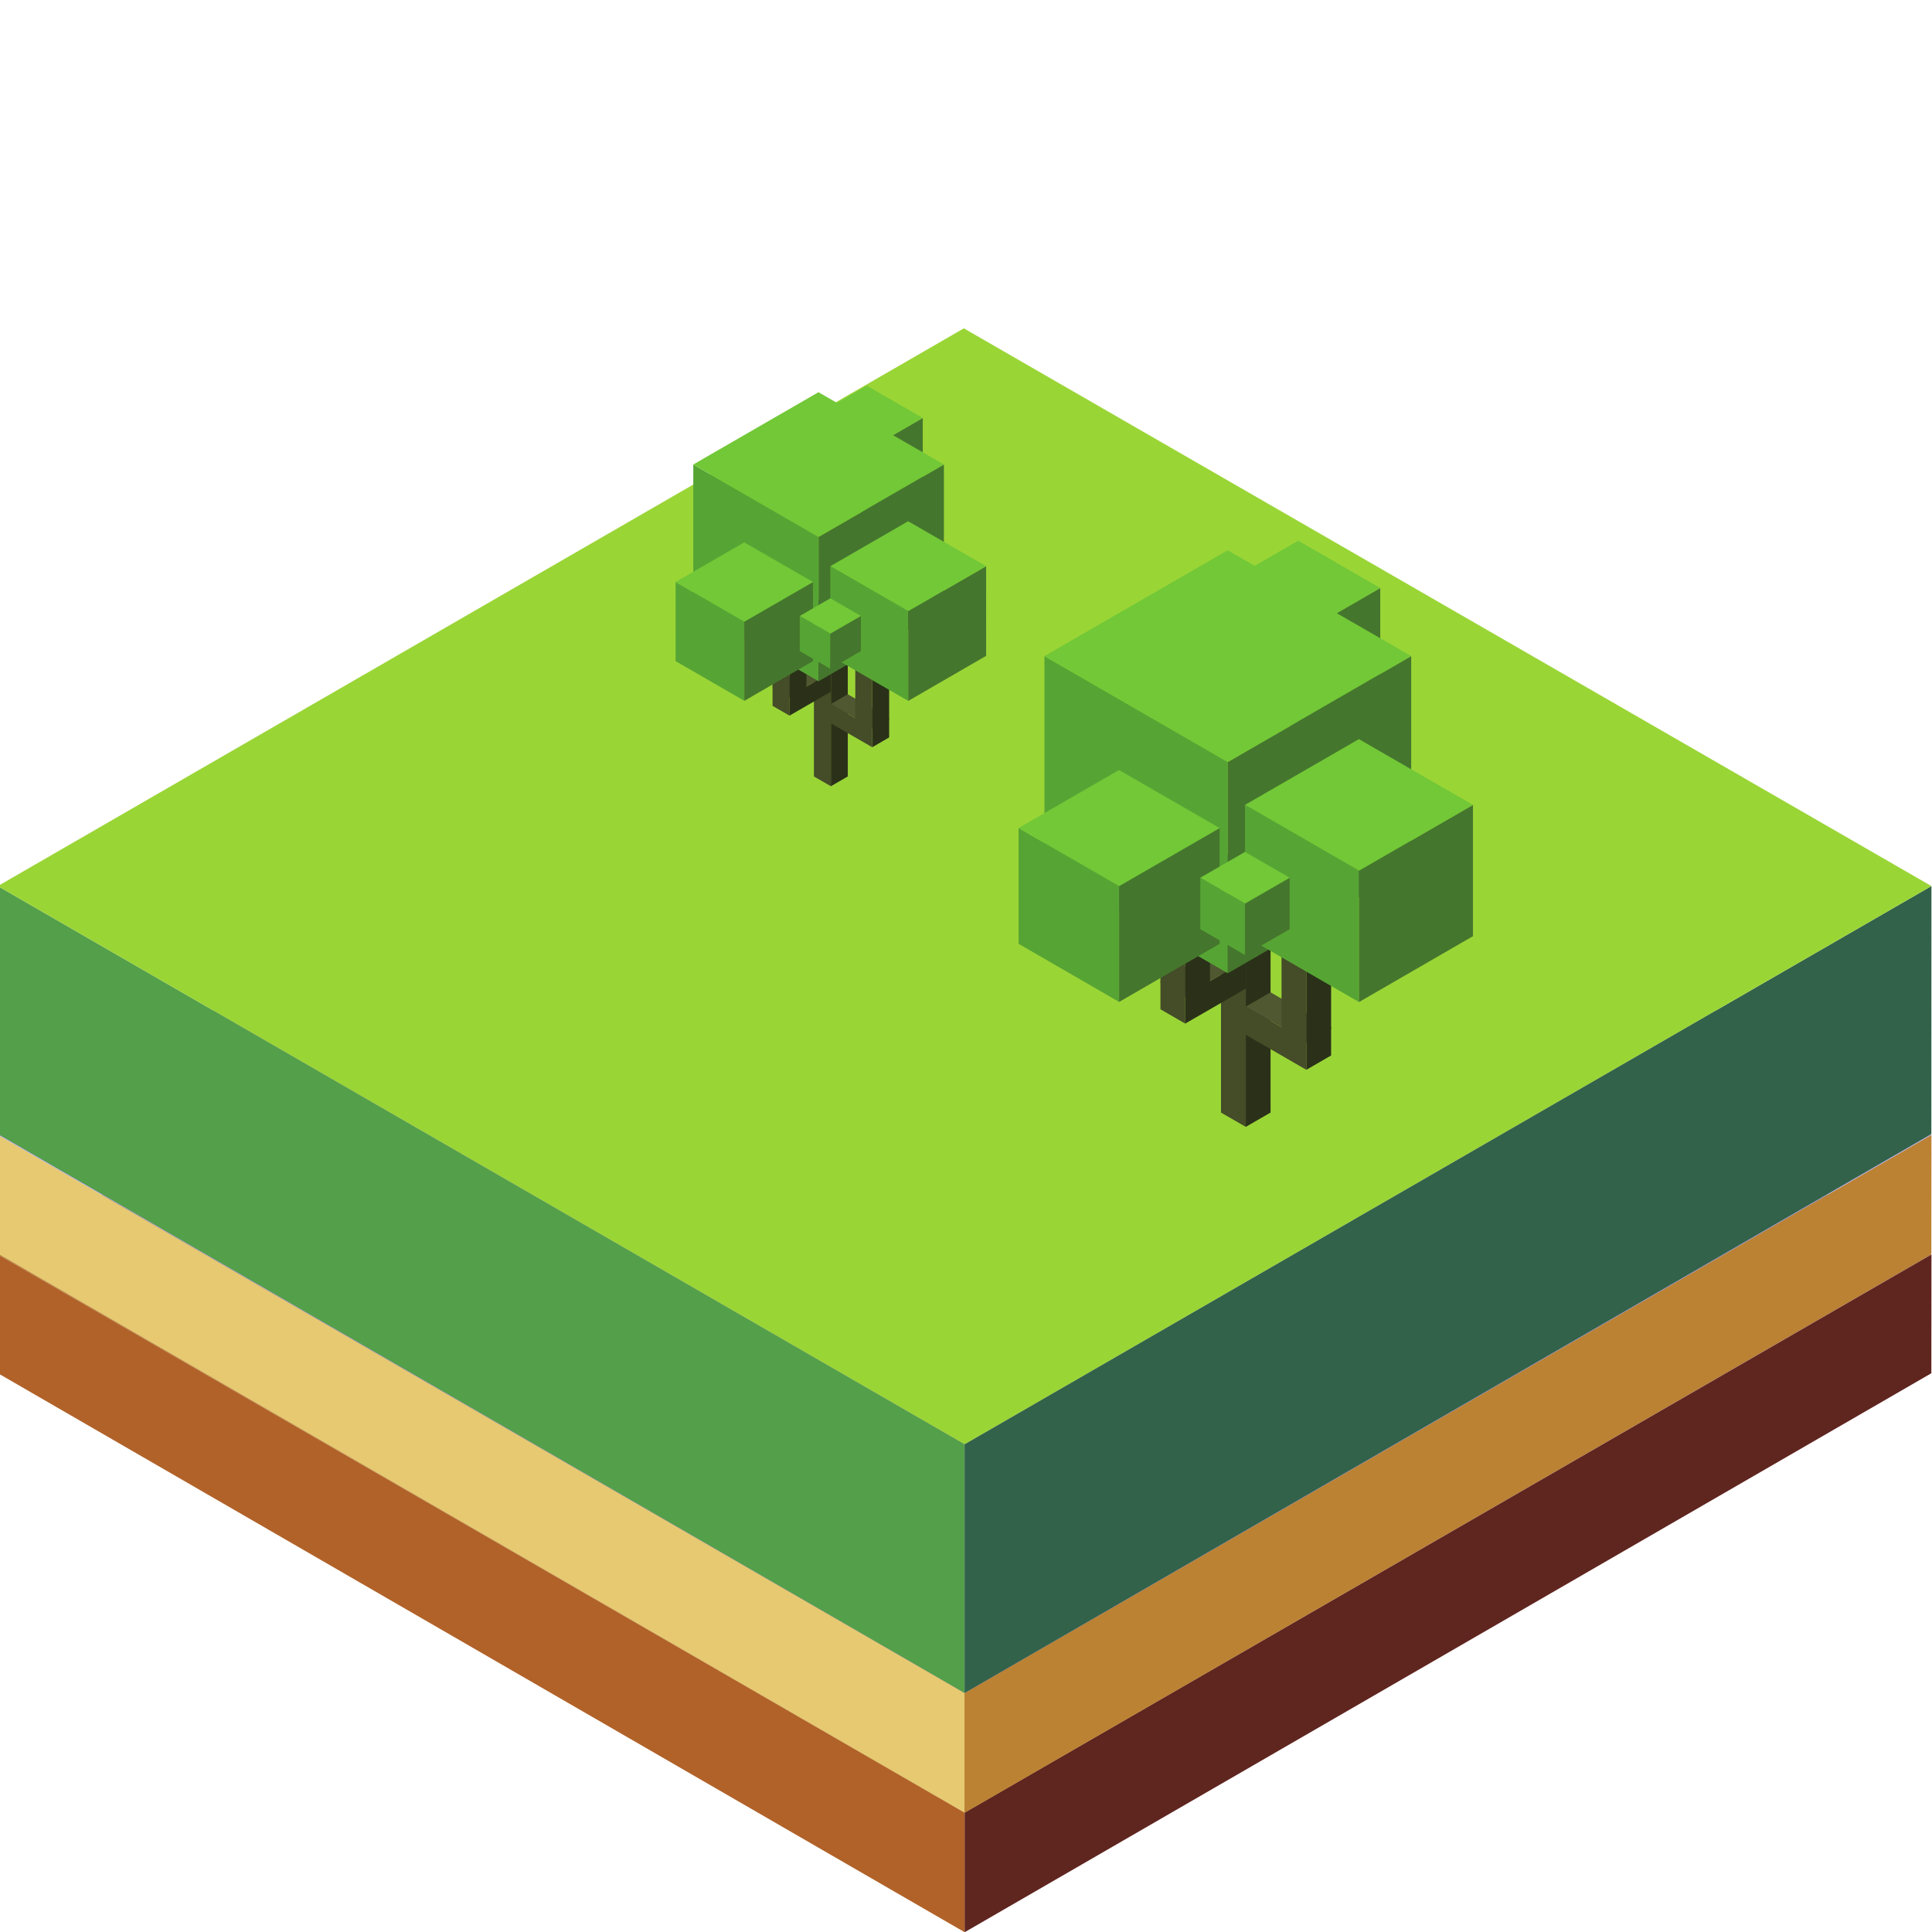 <?xml version="1.0" encoding="UTF-8" standalone="no"?>
<!-- Created with Inkscape (http://www.inkscape.org/) -->

<svg
   xmlns:dc="http://purl.org/dc/elements/1.1/"
   xmlns:cc="http://creativecommons.org/ns#"
   xmlns:rdf="http://www.w3.org/1999/02/22-rdf-syntax-ns#"
   xmlns:svg="http://www.w3.org/2000/svg"
   xmlns="http://www.w3.org/2000/svg"
   xmlns:sodipodi="http://sodipodi.sourceforge.net/DTD/sodipodi-0.dtd"
   xmlns:inkscape="http://www.inkscape.org/namespaces/inkscape"
   id="svg6214"
   height="205"
   width="205"
   version="1.1"
   inkscape:version="0.48.5 r10040"
   sodipodi:docname="terrain_grass_1.svg">
  <defs
     id="defs107" />
  <sodipodi:namedview
     pagecolor="#ffffff"
     bordercolor="#666666"
     borderopacity="1"
     objecttolerance="10"
     gridtolerance="10"
     guidetolerance="10"
     inkscape:pageopacity="0"
     inkscape:pageshadow="2"
     inkscape:window-width="995"
     inkscape:window-height="1041"
     id="namedview105"
     showgrid="false"
     inkscape:zoom="2"
     inkscape:cx="117.05815"
     inkscape:cy="119.33958"
     inkscape:window-x="921"
     inkscape:window-y="18"
     inkscape:window-maximized="0"
     inkscape:current-layer="svg6214"
     showguides="true"
     inkscape:guide-bbox="true">
    <sodipodi:guide
       orientation="0,1"
       position="-0.219,59.289"
       id="guide3295" />
    <sodipodi:guide
       orientation="1,0"
       position="102.491,-5.435"
       id="guide3297" />
  </sodipodi:namedview>
  <g
     id="g5975"
     transform="translate(321.899,-1281.149)">
    <path
       id="path5732"
       style="fill:#b16229;fill-opacity:1;fill-rule:nonzero;stroke:none"
       d="m -322.126,1414.252 0.009,12.609 102.575,59.311 0,-12.693 -102.584,-59.227"
       inkscape:connector-curvature="0" />
    <path
       id="path5734"
       style="fill:#5f251f;fill-opacity:1;fill-rule:nonzero;stroke:none"
       d="m -116.958,1414.252 -0.01,12.609 -102.575,59.311 0,-12.693 102.585,-59.227"
       inkscape:connector-curvature="0" />
    <path
       id="path5736"
       style="fill:#b2783e;fill-opacity:1;fill-rule:nonzero;stroke:none"
       d="m -116.958,1414.252 -102.669,-59.179 -102.5,59.179 102.584,59.227 102.585,-59.227"
       inkscape:connector-curvature="0" />
    <path
       id="path5738"
       style="fill:#e6c971;fill-opacity:1;fill-rule:nonzero;stroke:none"
       d="m -322.128,1401.564 0.01,12.609 102.575,59.311 0,-12.694 -102.585,-59.226"
       inkscape:connector-curvature="0" />
    <path
       id="path5740"
       style="fill:#bb8233;fill-opacity:1;fill-rule:nonzero;stroke:none"
       d="m -116.959,1401.564 -0.009,12.609 -102.575,59.311 0,-12.694 102.584,-59.226"
       inkscape:connector-curvature="0" />
    <path
       id="path5742"
       style="fill:#a8a3d9;fill-opacity:1;fill-rule:nonzero;stroke:none"
       d="m -116.959,1401.564 -102.669,-59.179 -102.5,59.179 102.585,59.226 102.584,-59.226"
       inkscape:connector-curvature="0" />
    <path
       id="path5744"
       style="fill:#549f4a;fill-opacity:1;fill-rule:nonzero;stroke:none"
       d="m -322.128,1375.168 0.01,26.305 102.575,59.312 0,-26.392 -102.585,-59.225"
       inkscape:connector-curvature="0" />
    <path
       id="path5746"
       style="fill:#32624a;fill-opacity:1;fill-rule:nonzero;stroke:none"
       d="m -116.959,1375.168 -0.009,26.305 -102.575,59.312 0,-26.392 102.584,-59.225"
       inkscape:connector-curvature="0" />
    <path
       id="path5748"
       style="fill:#9ad536;fill-opacity:1;fill-rule:nonzero;stroke:none"
       d="m -116.959,1375.168 -102.669,-59.179 -102.5,59.179 102.585,59.225 102.584,-59.225"
       inkscape:connector-curvature="0" />
    <g
       id="g5750"
       transform="translate(-196.98,194.959)">
      <path
         inkscape:connector-curvature="0"
         d="m -34.961,1150.135 0,18.441 -1.798,1.039 0,-18.442 1.798,-1.038"
         style="fill:#2b3119;fill-opacity:1;fill-rule:nonzero;stroke:none"
         id="path5752" />
      <path
         inkscape:connector-curvature="0"
         d="m -38.555,1150.135 0,18.441 1.796,1.039 0,-18.442 -1.796,-1.038"
         style="fill:#444c28;fill-opacity:1;fill-rule:nonzero;stroke:none"
         id="path5754" />
      <path
         inkscape:connector-curvature="0"
         d="m -38.555,1150.135 1.798,-1.036 1.796,1.036 -1.798,1.038 -1.796,-1.038"
         style="fill:#4f5831;fill-opacity:1;fill-rule:nonzero;stroke:none"
         id="path5756" />
      <path
         inkscape:connector-curvature="0"
         d="m -30.571,1162.392 0,2.044 -1.796,1.04 0,-2.046 1.796,-1.038"
         style="fill:#2b3119;fill-opacity:1;fill-rule:nonzero;stroke:none"
         id="path5758" />
      <path
         inkscape:connector-curvature="0"
         d="m -36.759,1160.895 0,2.044 4.391,2.538 0,-2.046 -4.391,-2.535"
         style="fill:#444c28;fill-opacity:1;fill-rule:nonzero;stroke:none"
         id="path5760" />
      <path
         inkscape:connector-curvature="0"
         d="m -36.759,1160.895 1.8,-1.036 4.388,2.534 -1.796,1.038 -4.391,-2.535"
         style="fill:#4f5831;fill-opacity:1;fill-rule:nonzero;stroke:none"
         id="path5762" />
      <path
         inkscape:connector-curvature="0"
         d="m -30.571,1157.152 0,5.346 -1.796,1.039 0,-5.348 1.796,-1.038"
         style="fill:#2b3119;fill-opacity:1;fill-rule:nonzero;stroke:none"
         id="path5764" />
      <path
         inkscape:connector-curvature="0"
         d="m -34.165,1157.152 0,5.346 1.798,1.039 0,-5.348 -1.798,-1.038"
         style="fill:#444c28;fill-opacity:1;fill-rule:nonzero;stroke:none"
         id="path5766" />
      <path
         inkscape:connector-curvature="0"
         d="m -34.165,1157.152 1.799,-1.038 1.795,1.038 -1.796,1.038 -1.798,-1.038"
         style="fill:#4f5831;fill-opacity:1;fill-rule:nonzero;stroke:none"
         id="path5768" />
      <path
         inkscape:connector-curvature="0"
         d="m -42.946,1159.041 0,2.045 1.798,1.039 0,-2.046 -1.798,-1.038"
         style="fill:#444c28;fill-opacity:1;fill-rule:nonzero;stroke:none"
         id="path5770" />
      <path
         inkscape:connector-curvature="0"
         d="m -36.759,1157.544 0,2.045 -4.39,2.536 0,-2.046 4.39,-2.535"
         style="fill:#2b3119;fill-opacity:1;fill-rule:nonzero;stroke:none"
         id="path5772" />
      <path
         inkscape:connector-curvature="0"
         d="m -36.759,1157.544 -1.798,-1.036 -4.39,2.534 1.798,1.038 4.39,-2.535"
         style="fill:#4f5831;fill-opacity:1;fill-rule:nonzero;stroke:none"
         id="path5774" />
      <path
         inkscape:connector-curvature="0"
         d="m -42.946,1155.254 0,3.894 1.798,1.039 0,-3.895 -1.798,-1.038"
         style="fill:#444c28;fill-opacity:1;fill-rule:nonzero;stroke:none"
         id="path5776" />
      <path
         inkscape:connector-curvature="0"
         d="m -39.351,1155.254 0,3.894 -1.798,1.039 0,-3.895 1.798,-1.038"
         style="fill:#2b3119;fill-opacity:1;fill-rule:nonzero;stroke:none"
         id="path5778" />
      <path
         inkscape:connector-curvature="0"
         d="m -39.351,1155.254 -1.8,-1.036 -1.795,1.036 1.798,1.038 1.798,-1.038"
         style="fill:#4f5831;fill-opacity:1;fill-rule:nonzero;stroke:none"
         id="path5780" />
      <path
         inkscape:connector-curvature="0"
         d="m -38.894,1130.54 0,6.844 5.944,3.436 0,-6.848 -5.944,-3.433"
         style="fill:#56a534;fill-opacity:1;fill-rule:nonzero;stroke:none"
         id="path5782" />
      <path
         inkscape:connector-curvature="0"
         d="m -27.006,1130.54 -10e-4,6.844 -5.942,3.436 0,-6.848 5.944,-3.433"
         style="fill:#45762d;fill-opacity:1;fill-rule:nonzero;stroke:none"
         id="path5784" />
      <path
         inkscape:connector-curvature="0"
         d="m -27.006,1130.54 -5.949,-3.429 -5.939,3.429 5.944,3.433 5.944,-3.433"
         style="fill:#72c837;fill-opacity:1;fill-rule:nonzero;stroke:none"
         id="path5786" />
      <path
         inkscape:connector-curvature="0"
         d="m -51.358,1135.477 10e-4,15.31 13.296,7.688 0,-15.321 -13.297,-7.676"
         style="fill:#56a534;fill-opacity:1;fill-rule:nonzero;stroke:none"
         id="path5788" />
      <path
         inkscape:connector-curvature="0"
         d="m -24.763,1135.477 -0.001,15.31 -13.296,7.688 0,-15.321 13.297,-7.676"
         style="fill:#45762d;fill-opacity:1;fill-rule:nonzero;stroke:none"
         id="path5790" />
      <path
         inkscape:connector-curvature="0"
         d="m -24.763,1135.477 -13.309,-7.671 -13.286,7.671 13.297,7.676 13.297,-7.676"
         style="fill:#72c837;fill-opacity:1;fill-rule:nonzero;stroke:none"
         id="path5792" />
      <path
         inkscape:connector-curvature="0"
         d="m -53.234,1147.945 10e-4,8.395 7.29,4.215 0,-8.401 -7.291,-4.209"
         style="fill:#56a534;fill-opacity:1;fill-rule:nonzero;stroke:none"
         id="path5794" />
      <path
         inkscape:connector-curvature="0"
         d="m -38.653,1147.945 0,8.395 -7.29,4.215 0,-8.401 7.29,-4.209"
         style="fill:#45762d;fill-opacity:1;fill-rule:nonzero;stroke:none"
         id="path5796" />
      <path
         inkscape:connector-curvature="0"
         d="m -38.653,1147.945 -7.296,-4.206 -7.285,4.206 7.291,4.209 7.29,-4.209"
         style="fill:#72c837;fill-opacity:1;fill-rule:nonzero;stroke:none"
         id="path5798" />
      <path
         inkscape:connector-curvature="0"
         d="m -36.815,1146.267 0,9.516 8.266,4.78 0,-9.524 -8.266,-4.772"
         style="fill:#56a534;fill-opacity:1;fill-rule:nonzero;stroke:none"
         id="path5800" />
      <path
         inkscape:connector-curvature="0"
         d="m -20.283,1146.267 -10e-4,9.516 -8.265,4.78 0,-9.524 8.266,-4.772"
         style="fill:#45762d;fill-opacity:1;fill-rule:nonzero;stroke:none"
         id="path5802" />
      <path
         inkscape:connector-curvature="0"
         d="m -20.283,1146.267 -8.274,-4.769 -8.259,4.769 8.266,4.772 8.266,-4.772"
         style="fill:#72c837;fill-opacity:1;fill-rule:nonzero;stroke:none"
         id="path5804" />
      <path
         inkscape:connector-curvature="0"
         d="m -40.056,1151.547 0,3.73 3.241,1.875 0,-3.734 -3.241,-1.871"
         style="fill:#56a534;fill-opacity:1;fill-rule:nonzero;stroke:none"
         id="path5806" />
      <path
         inkscape:connector-curvature="0"
         d="m -33.574,1151.547 0,3.73 -3.241,1.875 0,-3.734 3.241,-1.871"
         style="fill:#45762d;fill-opacity:1;fill-rule:nonzero;stroke:none"
         id="path5808" />
      <path
         inkscape:connector-curvature="0"
         d="m -33.574,1151.547 -3.244,-1.87 -3.239,1.87 3.241,1.871 3.241,-1.871"
         style="fill:#72c837;fill-opacity:1;fill-rule:nonzero;stroke:none"
         id="path5810" />
    </g>
    <g
       id="g5812"
       transform="translate(-153.038,163.14)">
      <path
         inkscape:connector-curvature="0"
         d="m -34.045,1209.076 0,26.984 -2.63,1.521 0,-26.989 2.63,-1.516"
         style="fill:#2b3119;fill-opacity:1;fill-rule:nonzero;stroke:none"
         id="path5814" />
      <path
         inkscape:connector-curvature="0"
         d="m -39.305,1209.076 0,26.984 2.63,1.521 0,-26.989 -2.63,-1.516"
         style="fill:#444c28;fill-opacity:1;fill-rule:nonzero;stroke:none"
         id="path5816" />
      <path
         inkscape:connector-curvature="0"
         d="m -39.305,1209.076 2.631,-1.518 2.629,1.518 -2.63,1.516 -2.63,-1.516"
         style="fill:#4f5831;fill-opacity:1;fill-rule:nonzero;stroke:none"
         id="path5818" />
      <path
         inkscape:connector-curvature="0"
         d="m -27.62,1227.01 0,2.993 -2.63,1.521 0,-2.995 2.63,-1.519"
         style="fill:#2b3119;fill-opacity:1;fill-rule:nonzero;stroke:none"
         id="path5820" />
      <path
         inkscape:connector-curvature="0"
         d="m -36.675,1224.819 0.001,2.993 6.424,3.712 0,-2.995 -6.425,-3.71"
         style="fill:#444c28;fill-opacity:1;fill-rule:nonzero;stroke:none"
         id="path5822" />
      <path
         inkscape:connector-curvature="0"
         d="m -36.675,1224.819 2.631,-1.516 6.424,3.708 -2.63,1.519 -6.425,-3.71"
         style="fill:#4f5831;fill-opacity:1;fill-rule:nonzero;stroke:none"
         id="path5824" />
      <path
         inkscape:connector-curvature="0"
         d="m -27.62,1219.342 0,7.824 -2.63,1.52 0,-7.825 2.63,-1.519"
         style="fill:#2b3119;fill-opacity:1;fill-rule:nonzero;stroke:none"
         id="path5826" />
      <path
         inkscape:connector-curvature="0"
         d="m -32.88,1219.342 0,7.824 2.63,1.52 0,-7.825 -2.63,-1.519"
         style="fill:#444c28;fill-opacity:1;fill-rule:nonzero;stroke:none"
         id="path5828" />
      <path
         inkscape:connector-curvature="0"
         d="m -32.88,1219.342 2.631,-1.516 2.629,1.516 -2.63,1.519 -2.63,-1.519"
         style="fill:#4f5831;fill-opacity:1;fill-rule:nonzero;stroke:none"
         id="path5830" />
      <path
         inkscape:connector-curvature="0"
         d="m -45.73,1222.108 0,2.993 2.63,1.52 0,-2.994 -2.63,-1.519"
         style="fill:#444c28;fill-opacity:1;fill-rule:nonzero;stroke:none"
         id="path5832" />
      <path
         inkscape:connector-curvature="0"
         d="m -36.675,1219.916 0,2.993 -6.425,3.711 0,-2.994 6.425,-3.71"
         style="fill:#2b3119;fill-opacity:1;fill-rule:nonzero;stroke:none"
         id="path5834" />
      <path
         inkscape:connector-curvature="0"
         d="m -36.675,1219.916 -2.632,-1.516 -6.423,3.708 2.63,1.519 6.425,-3.71"
         style="fill:#4f5831;fill-opacity:1;fill-rule:nonzero;stroke:none"
         id="path5836" />
      <path
         inkscape:connector-curvature="0"
         d="m -45.73,1216.565 0,5.697 2.63,1.521 0,-5.7 -2.63,-1.519"
         style="fill:#444c28;fill-opacity:1;fill-rule:nonzero;stroke:none"
         id="path5838" />
      <path
         inkscape:connector-curvature="0"
         d="m -40.47,1216.565 -0.001,5.697 -2.629,1.521 0,-5.7 2.63,-1.519"
         style="fill:#2b3119;fill-opacity:1;fill-rule:nonzero;stroke:none"
         id="path5840" />
      <path
         inkscape:connector-curvature="0"
         d="m -40.47,1216.565 -2.632,-1.516 -2.627,1.516 2.63,1.519 2.63,-1.519"
         style="fill:#4f5831;fill-opacity:1;fill-rule:nonzero;stroke:none"
         id="path5842" />
      <path
         inkscape:connector-curvature="0"
         d="m -39.8,1180.401 0.001,10.014 8.697,5.029 0,-10.021 -8.699,-5.021"
         style="fill:#56a534;fill-opacity:1;fill-rule:nonzero;stroke:none"
         id="path5844" />
      <path
         inkscape:connector-curvature="0"
         d="m -22.405,1180.401 0,10.014 -8.696,5.029 0,-10.021 8.696,-5.021"
         style="fill:#45762d;fill-opacity:1;fill-rule:nonzero;stroke:none"
         id="path5846" />
      <path
         inkscape:connector-curvature="0"
         d="m -22.405,1180.401 -8.704,-5.019 -8.691,5.019 8.699,5.021 8.696,-5.021"
         style="fill:#72c837;fill-opacity:1;fill-rule:nonzero;stroke:none"
         id="path5848" />
      <path
         inkscape:connector-curvature="0"
         d="m -58.039,1187.625 10e-4,22.404 19.457,11.25 0,-22.419 -19.459,-11.235"
         style="fill:#56a534;fill-opacity:1;fill-rule:nonzero;stroke:none"
         id="path5850" />
      <path
         inkscape:connector-curvature="0"
         d="m -19.121,1187.625 -0.001,22.404 -19.457,11.25 0,-22.419 19.459,-11.235"
         style="fill:#45762d;fill-opacity:1;fill-rule:nonzero;stroke:none"
         id="path5852" />
      <path
         inkscape:connector-curvature="0"
         d="m -19.121,1187.625 -19.475,-11.225 -19.442,11.225 19.459,11.235 19.459,-11.235"
         style="fill:#72c837;fill-opacity:1;fill-rule:nonzero;stroke:none"
         id="path5854" />
      <path
         inkscape:connector-curvature="0"
         d="m -60.784,1205.87 0,12.284 10.669,6.169 0,-12.293 -10.669,-6.16"
         style="fill:#56a534;fill-opacity:1;fill-rule:nonzero;stroke:none"
         id="path5856" />
      <path
         inkscape:connector-curvature="0"
         d="m -39.445,1205.87 -10e-4,12.284 -10.669,6.169 0,-12.293 10.67,-6.16"
         style="fill:#45762d;fill-opacity:1;fill-rule:nonzero;stroke:none"
         id="path5858" />
      <path
         inkscape:connector-curvature="0"
         d="m -39.445,1205.87 -10.679,-6.155 -10.66,6.155 10.669,6.16 10.67,-6.16"
         style="fill:#72c837;fill-opacity:1;fill-rule:nonzero;stroke:none"
         id="path5860" />
      <path
         inkscape:connector-curvature="0"
         d="m -36.758,1203.414 0,13.928 12.095,6.994 0,-13.938 -12.095,-6.984"
         style="fill:#56a534;fill-opacity:1;fill-rule:nonzero;stroke:none"
         id="path5862" />
      <path
         inkscape:connector-curvature="0"
         d="m -12.566,1203.414 0,13.928 -12.096,6.994 0,-13.938 12.096,-6.984"
         style="fill:#45762d;fill-opacity:1;fill-rule:nonzero;stroke:none"
         id="path5864" />
      <path
         inkscape:connector-curvature="0"
         d="m -12.566,1203.414 -12.106,-6.978 -12.086,6.978 12.096,6.984 12.096,-6.984"
         style="fill:#72c837;fill-opacity:1;fill-rule:nonzero;stroke:none"
         id="path5866" />
      <path
         inkscape:connector-curvature="0"
         d="m -41.5,1211.141 0,5.46 4.742,2.741 0,-5.464 -4.742,-2.737"
         style="fill:#56a534;fill-opacity:1;fill-rule:nonzero;stroke:none"
         id="path5868" />
      <path
         inkscape:connector-curvature="0"
         d="m -32.015,1211.141 0,5.46 -4.742,2.741 0,-5.464 4.742,-2.737"
         style="fill:#45762d;fill-opacity:1;fill-rule:nonzero;stroke:none"
         id="path5870" />
      <path
         inkscape:connector-curvature="0"
         d="m -32.015,1211.141 -4.746,-2.736 -4.739,2.736 4.742,2.737 4.742,-2.737"
         style="fill:#72c837;fill-opacity:1;fill-rule:nonzero;stroke:none"
         id="path5872" />
    </g>
  </g>
</svg>

